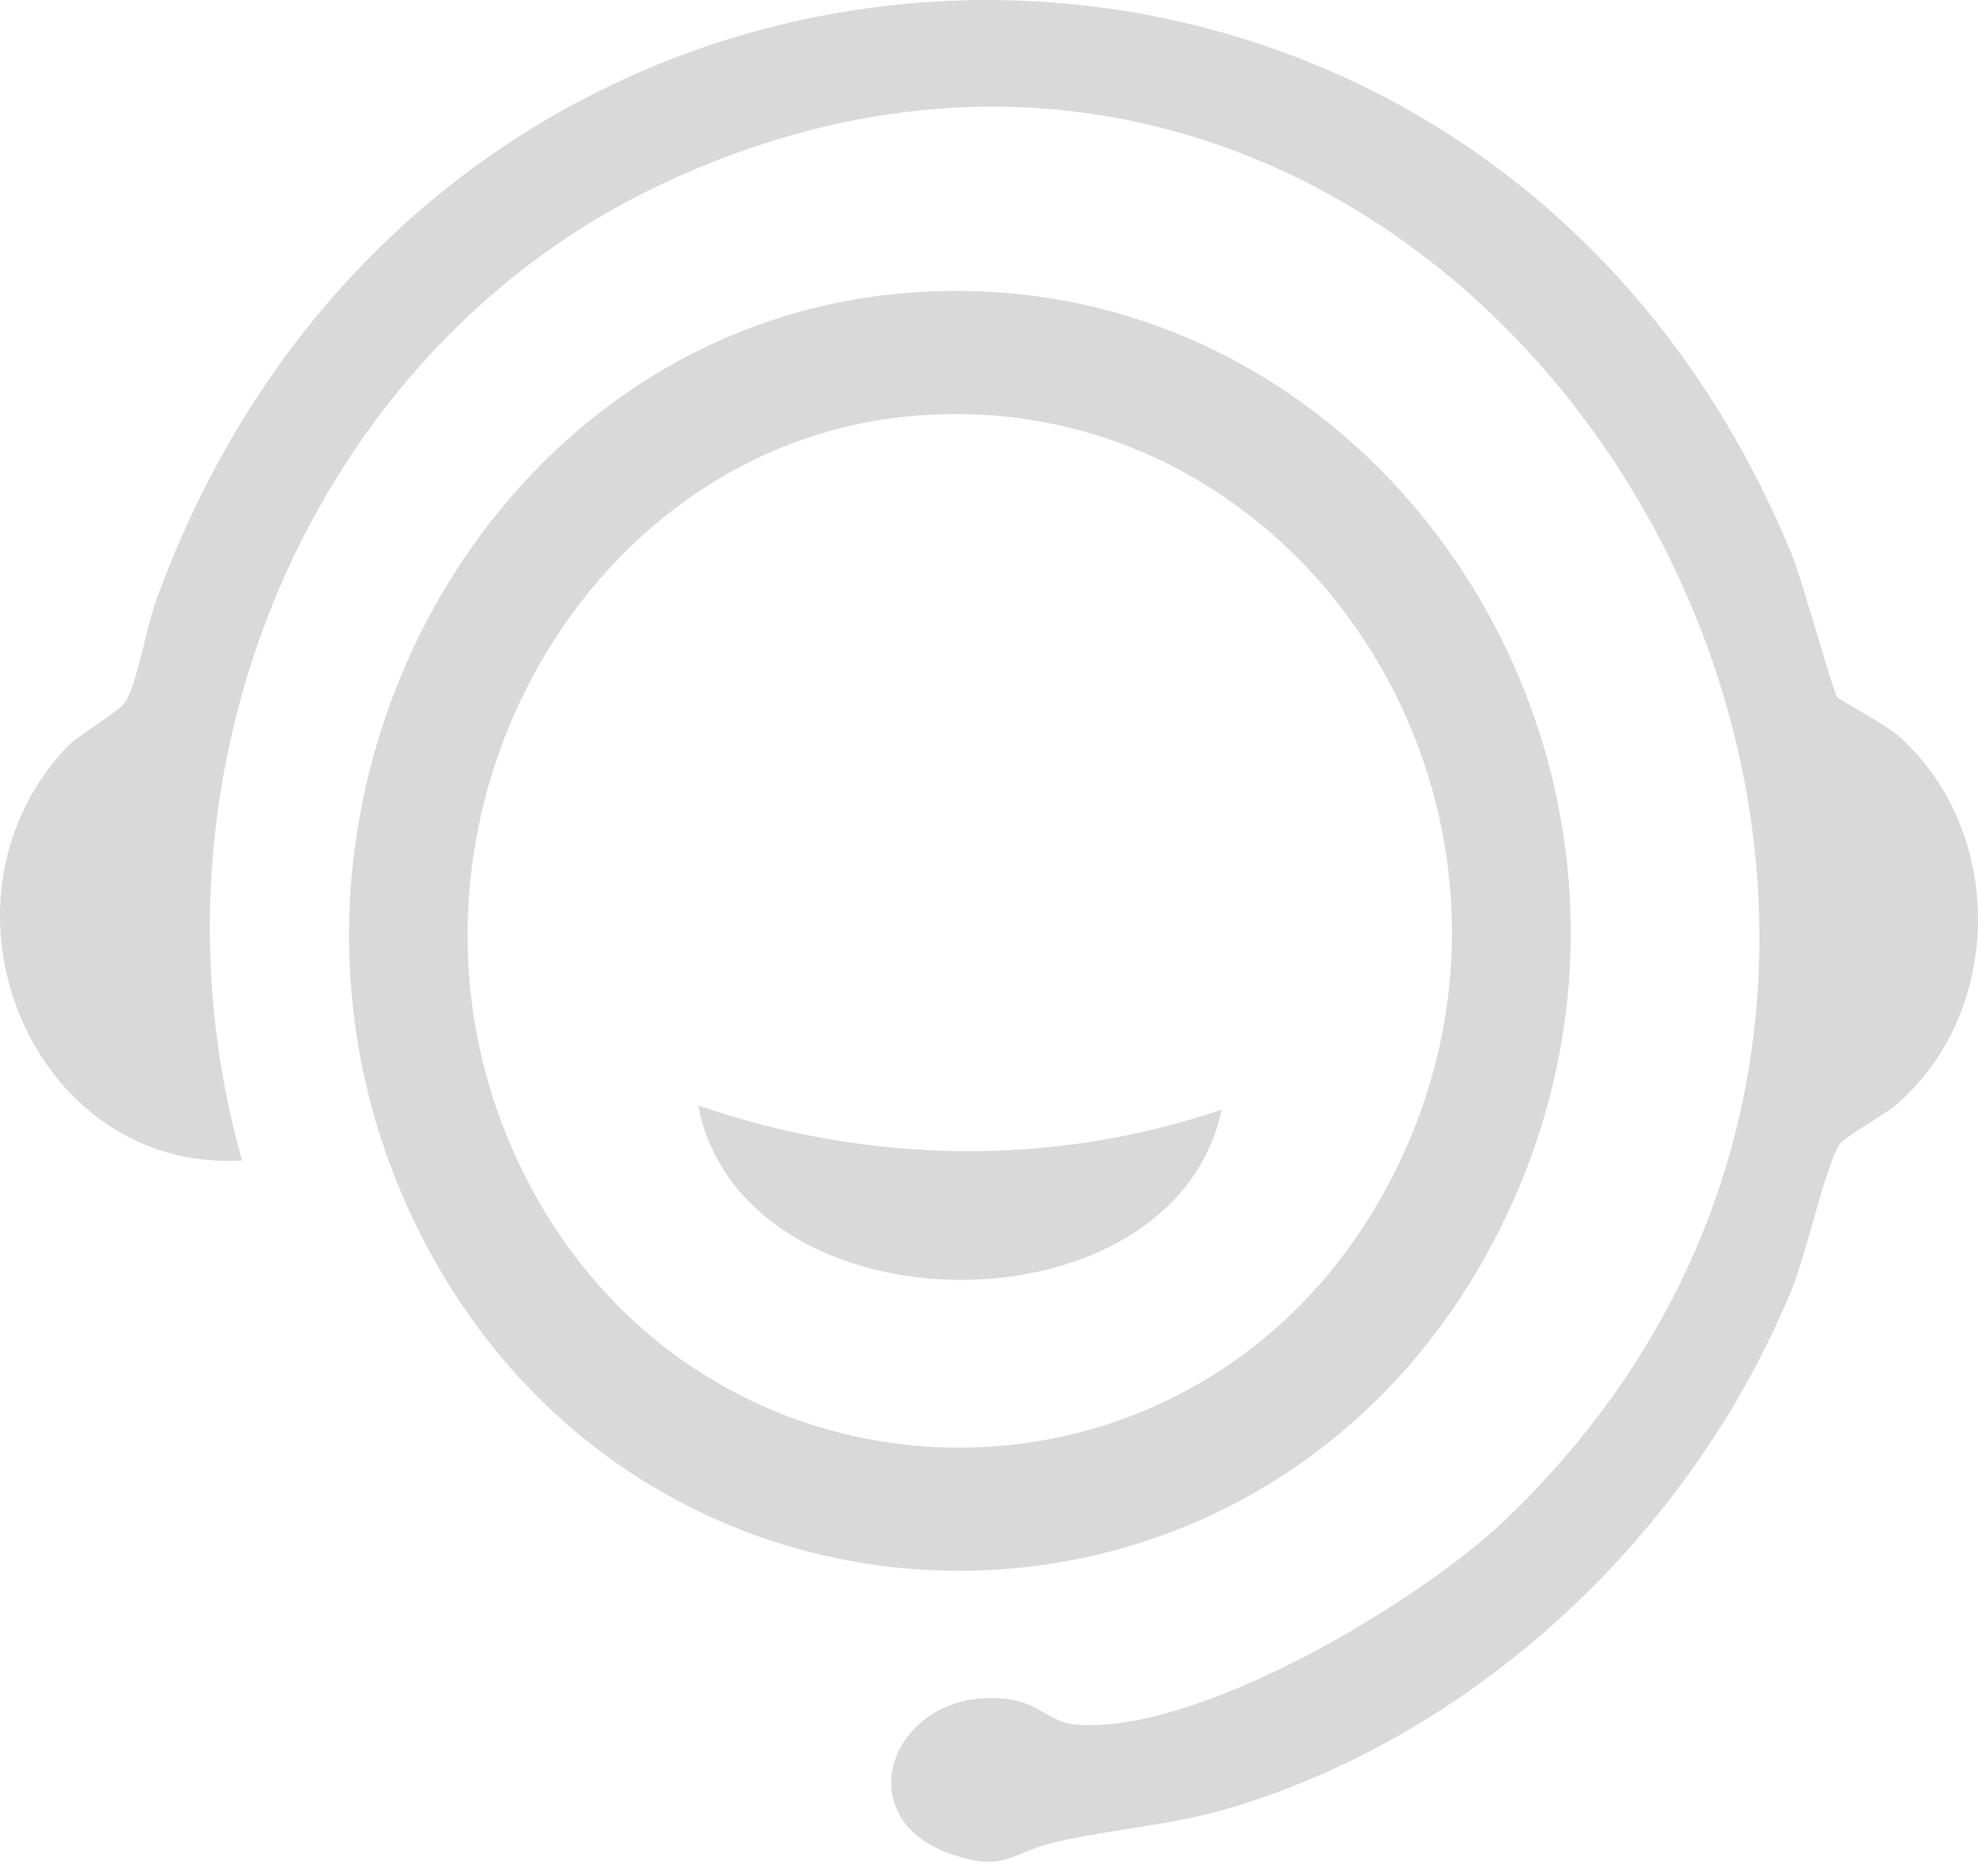 <svg width="97" height="92" viewBox="0 0 97 92" fill="none" xmlns="http://www.w3.org/2000/svg">
<path d="M90.099 34.186C90.211 34.33 92.478 35.528 93.131 36.113C98.337 40.772 98.284 49.592 93.003 54.162C92.345 54.732 90.442 55.725 90.171 56.174C89.505 57.264 88.567 61.525 87.868 63.223C82.938 75.221 72.501 84.945 60.524 88.6C57.48 89.529 54.679 89.656 51.73 90.341C49.578 90.841 49.295 91.86 46.567 90.891C41.233 88.996 43.973 82.4 49.711 83.364C50.787 83.545 51.683 84.459 52.614 84.556C58.528 85.186 69.566 78.615 73.886 74.466C105.165 44.413 72.016 -9.444 32.549 8.981C15.229 17.066 6.485 37.911 11.869 56.906C1.688 57.536 -3.922 44.48 3.187 36.728C3.862 35.991 5.829 34.938 6.176 34.383C6.701 33.546 7.203 30.69 7.652 29.455C21.463 -8.657 72.477 -10.176 87.868 27.186C88.348 28.354 89.881 33.897 90.099 34.186Z" fill="#D9D9D9"/>
<path fill-rule="evenodd" clip-rule="evenodd" d="M68.218 57.829L68.218 57.829C77.496 39.908 63.891 18.697 44.719 20.401L44.228 14.449L44.719 20.401C28.236 21.866 17.921 41.041 25.414 56.98L25.414 56.98C34.008 75.263 58.934 75.763 68.218 57.829ZM73.341 60.688C84.804 38.545 68.003 12.271 44.223 14.384C23.488 16.228 10.984 40.05 20.187 59.629C30.863 82.342 61.817 82.949 73.341 60.688Z" fill="#D9D9D9"/>
<path d="M59.912 54.408C57.533 65.632 36.441 65.534 34.235 54.206C42.509 57.074 51.602 57.255 59.912 54.408Z" fill="#D9D9D9"/>
</svg>
